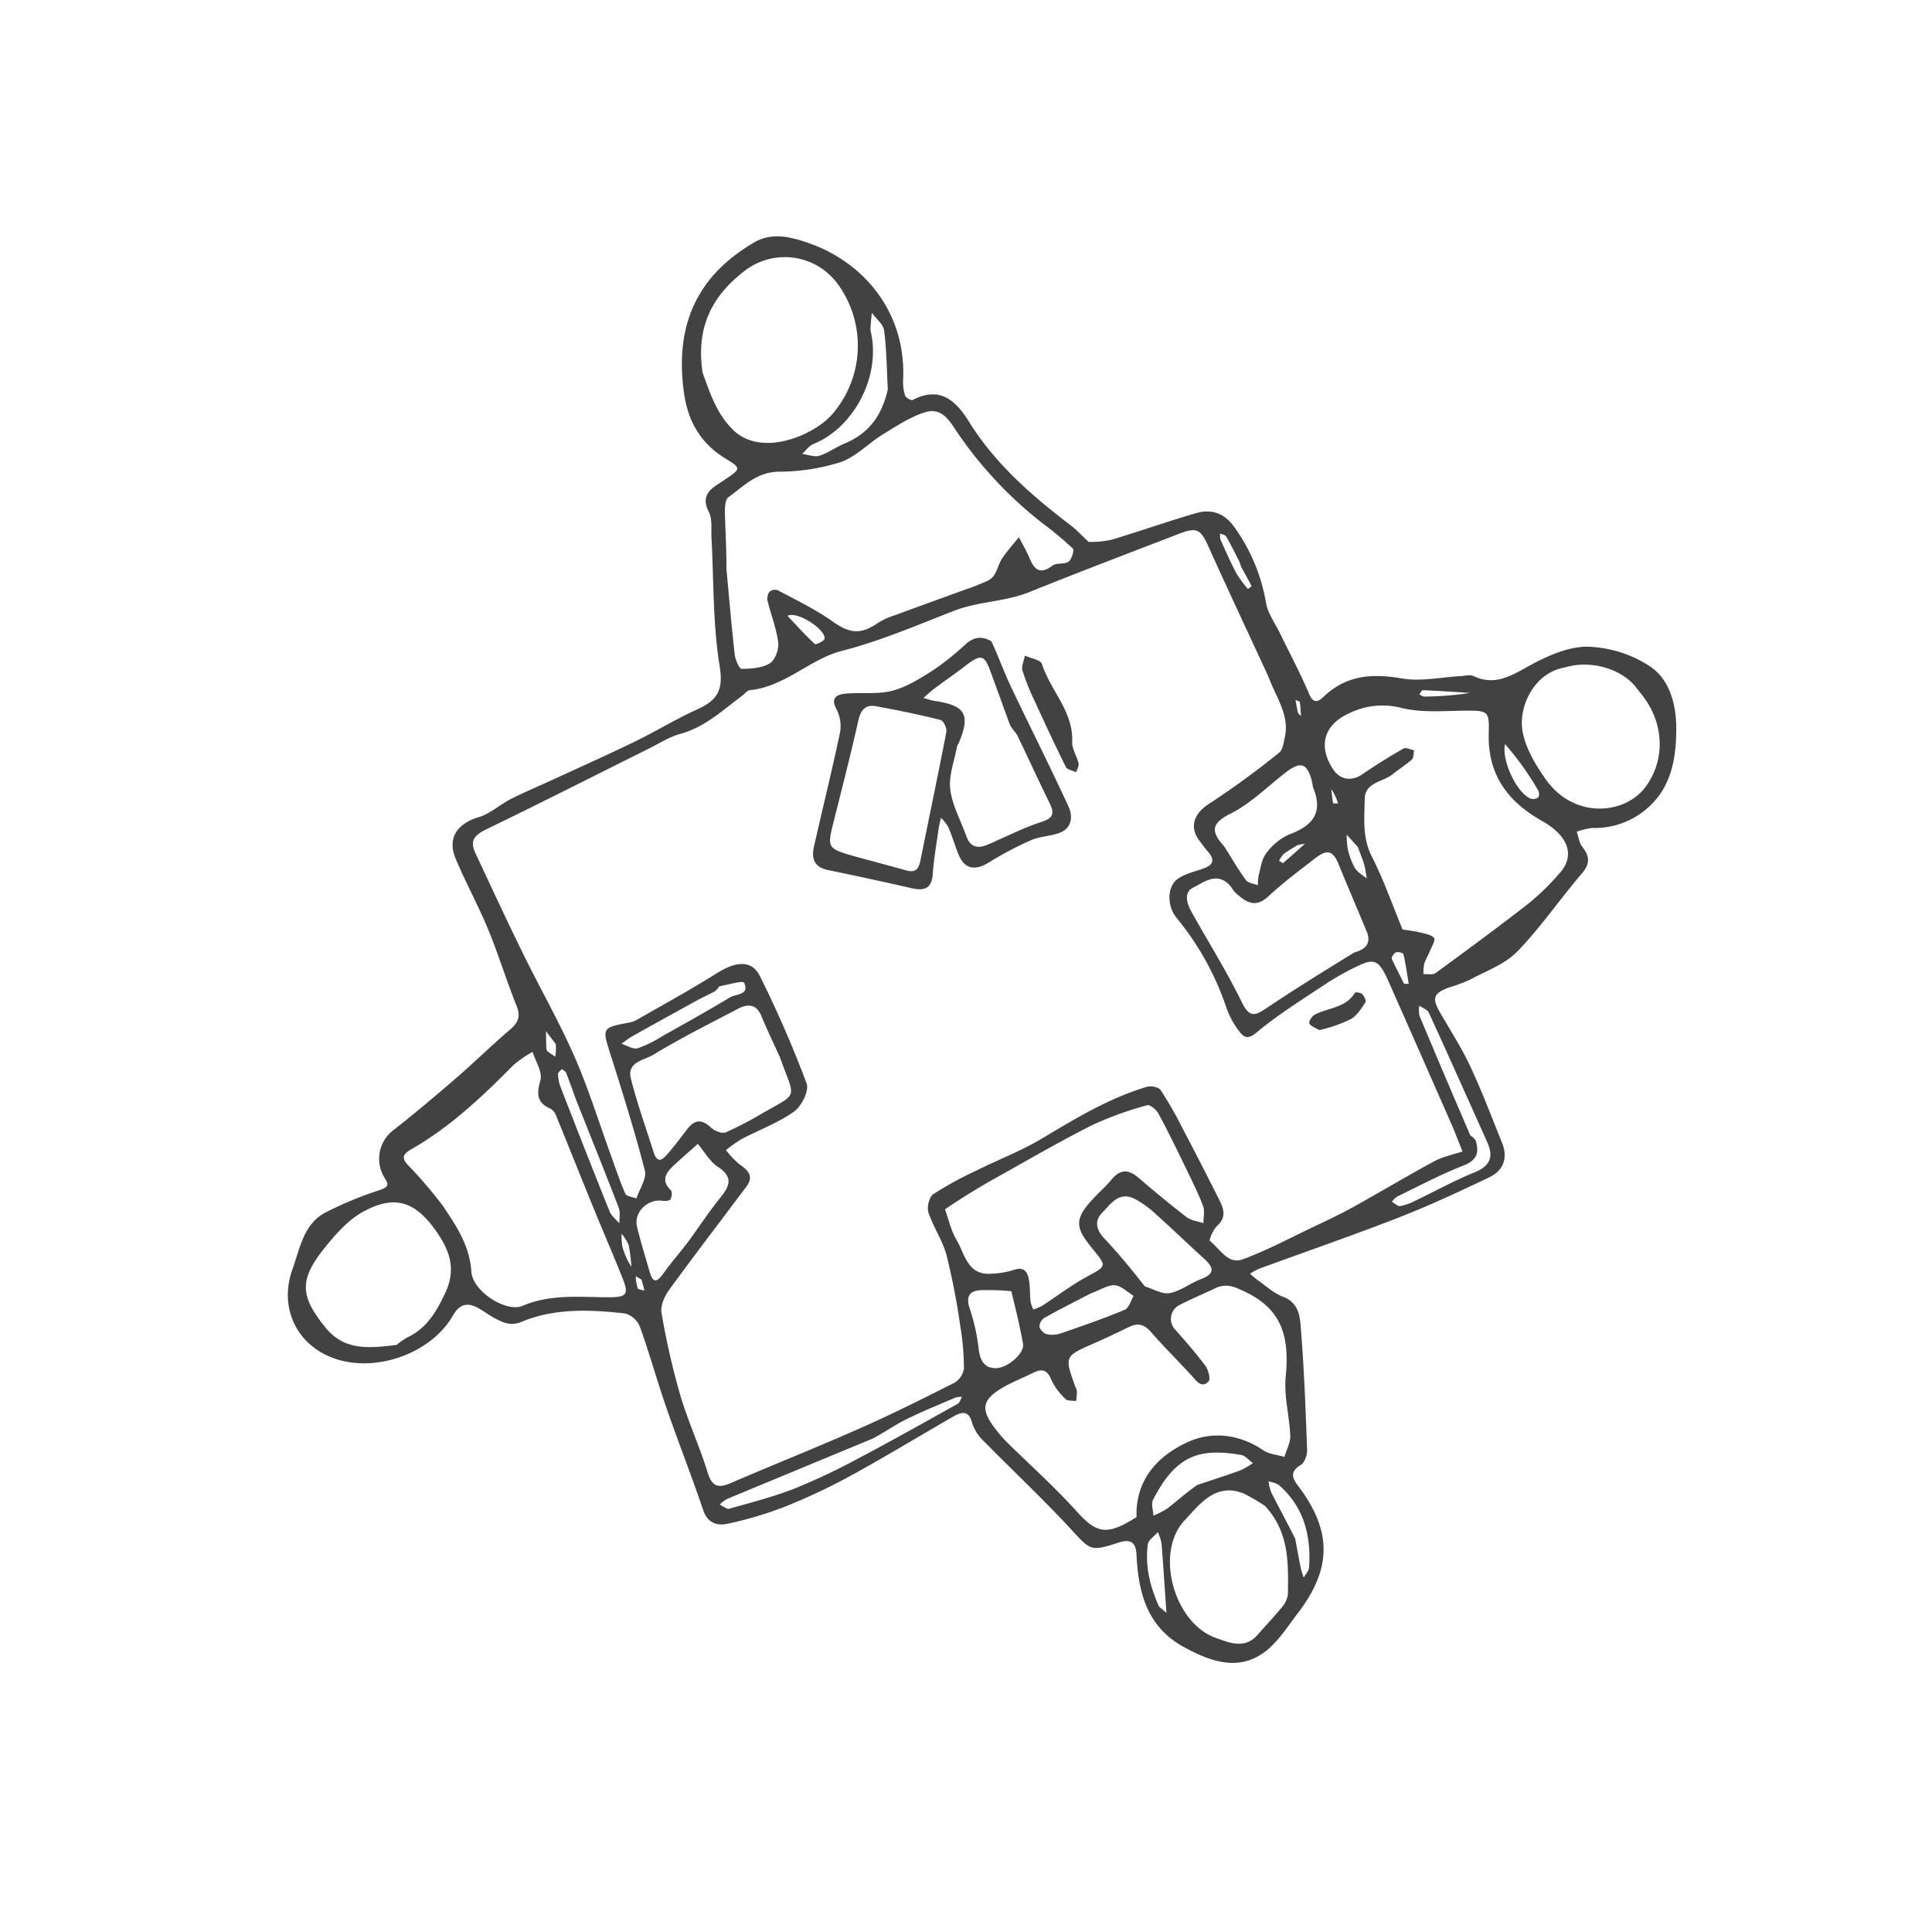 <svg xmlns="http://www.w3.org/2000/svg" viewBox="3193.145 353.813 473.853 472.869"><defs><style>.a{fill:#424242;}</style></defs><g transform="translate(3193.145 480.41) rotate(-20)"><path class="a" d="M248.752,97.27a23.755,23.755,0,0,0,5.587,1.427c7.179.4,14.377.472,21.549.946,3.91.258,6.568,2.353,7.662,6.4a44.352,44.352,0,0,1,.972,20.066c-.5,2.684.391,5.631.678,8.456.549,5.385,1.323,10.758,1.6,16.156.141,2.766,1.386,2.7,3.143,1.927,7.033-3.1,13.161-1.286,19.571,2.378,4.082,2.334,9.129,2.978,13.74,4.391.994.3,2.26.374,2.913,1.034,3.644,3.683,7.686,3.311,12.441,2.53,5.242-.861,11.175-1.484,16,.162a29.454,29.454,0,0,1,12.935,9.721c3.671,4.782,2.959,11.324.932,16.828-2.321,6.3-5.592,12.392-12.27,15.384a19.615,19.615,0,0,1-15.323.391,16.576,16.576,0,0,0-3.949-.459c-.022,1.322-.392,2.76,0,3.943.954,2.854.4,4.574-2.394,6.15-7.2,4.053-13.964,8.944-21.371,12.535-3.911,1.9-8.787,1.861-13.254,2.518a39,39,0,0,1-5.47.044c-4.1.016-4.894.983-4.2,4.973.869,4.982,2.011,9.944,2.456,14.966.6,6.736.67,13.52.91,20.285.141,3.988-1.965,6.518-5.784,6.893-8.077.792-16.186,1.5-24.294,1.684-12.21.276-24.43.064-36.646.09a14.132,14.132,0,0,0-2.355.4c.393.678.737,1.391,1.188,2.028,1.465,2.068,2.652,4.485,4.534,6.07,2.72,2.291,2.36,5.3,1.715,7.676-2.7,9.928-5.86,19.733-9.018,29.529-.392,1.216-1.644,2.822-2.723,3.02-2.988.549-3.157,2.143-2.442,4.448,4.108,13.244,1.06,21.909-10.621,29.418-3.838,2.467-7.728,5.533-12,6.484-7.2,1.6-12.386-2.795-17.038-8.013-7.01-7.862-6.072-16.491-3.312-25.481.838-2.73.087-4.114-3.012-4.231-7.521-.283-7.183-.5-10.134-7.51-3.828-9.088-8.3-17.9-12.384-26.887a10.915,10.915,0,0,1-1.323-5.288c.381-3.446-1.415-3.664-3.857-3.237-9.418,1.646-18.8,3.528-28.248,4.977a148.643,148.643,0,0,1-17.83,1.66,91.492,91.492,0,0,1-14.8-.861c-2.528-.334-4.623-1.722-4.545-5.162.2-8.841-.04-17.692.1-26.536.112-7.047.667-14.09.694-21.135a5.536,5.536,0,0,0-2.294-4.241c-7.712-3.822-15.7-7.15-24.524-6.758-2.891.129-4.347-1.347-5.914-3.081-1.081-1.2-1.953-2.579-3.016-3.792-1.97-2.248-3.95-2.388-6.364-.359-8.587,7.216-23.629,6.791-31.81-.761-6.885-6.355-7.413-16.049-1.314-23.366,3.447-4.135,6.239-9.314,12.084-10.253a88.336,88.336,0,0,1,14.7-.652c1.883.016,2.582-.259,2.155-2.142a8.846,8.846,0,0,1,5.941-10.521c6.42-2.085,12.764-4.421,19.075-6.824,5.454-2.077,10.771-4.514,16.238-6.555,2.482-.927,3.645-2.1,3.544-4.961-.233-6.639.145-13.3-.137-19.938-.271-6.379-1.26-12.727-1.562-19.106-.256-5.412,3.282-7.92,8.769-7.605,2.952.17,5.962-1.122,8.977-1.494,3.563-.44,7.162-.585,10.743-.883,7.555-.629,15.12-1.169,22.659-1.949,5.695-.59,11.337-1.752,17.039-2.186,5.312-.4,7.686-2.116,8.816-8.091,1.95-10.312,5.851-20.254,8.911-30.359.606-2,1.773-4.117,1.533-6.037-.644-5.15,3.123-5.312,6.265-6.11,4.755-1.209,4.94-1.23,2.063-4.833-4.5-5.634-5.562-11.728-4.051-18.741C171.511,12.574,180.789,3.081,196.792.176c5.126-.931,9.158,1.989,12.673,4.879,10.887,8.952,16.517,23.993,10.128,39.249a11.118,11.118,0,0,0-.882,3.815c-.02.567.949,1.72,1.347,1.668,7.5-.98,9.938,3.72,11.206,9.785,2.506,11.988,8.361,22.437,14.876,32.6.973,1.518,1.609,3.253,2.611,5.1m30.125,46.136c-.983-11.668-2.052-23.33-2.906-35.008-.332-4.532-1.006-5.509-5.522-5.426-13.223.242-26.449.432-39.666.879-6.38.216-12.339-2.137-18.83-2-9.711.206-19.443.793-29.266-.176-8-.79-16.106,3.49-24.467,1.335-.644-.166-1.477.42-2.225.644-5.725,1.707-11.255,4.12-17.506,3.6-2.79-.23-5.661.441-8.489.762-14.748,1.673-29.485,3.461-44.25,4.971-3.058.313-4.751,1.2-4.464,4.41.81,9.061,1.576,18.128,2.544,27.173,1,9.376,2.616,18.7,3.227,28.1.554,8.529.117,17.122.117,25.687,0,3.418-.129,6.845.1,10.247.05.73,1.407,1.37,2.161,2.051,1.492-1.909,4.091-3.71,4.29-5.746.975-9.977,1.414-20.012,1.835-30.035.267-6.343.294-6.489,6.945-5.367a6.327,6.327,0,0,0,2.1,0c7.458-1.3,14.951-2.445,22.348-4.034,5.363-1.152,9.107-.129,9.6,4.285a275.174,275.174,0,0,1,1.757,28.691c.012,1.863-3.074,4.806-5.241,5.4-4.625,1.276-9.592,1.285-14.4,1.937a34.455,34.455,0,0,0-4.533,1.234,22.1,22.1,0,0,0,1.839,4.279c1.465,2.1,2.575,4.025-.171,5.826-8.826,5.79-17.741,11.447-26.491,17.348-1.59,1.073-3.378,2.912-3.684,4.643a182.7,182.7,0,0,0-2.579,20.416c-.421,6.762.151,13.582-.187,20.353-.19,3.808,1.351,4.464,4.611,4.275,11.415-.663,22.851-1,34.258-1.777,8.515-.577,17.008-1.546,25.483-2.57a4.862,4.862,0,0,0,3.42-2.442,63.262,63.262,0,0,0,2.757-10.227,173.59,173.59,0,0,0,2.762-17.362c.329-3.762-.708-7.629-.587-11.431.043-1.343,1.486-3.492,2.666-3.791a89.115,89.115,0,0,1,11.9-1.821c5.926-.667,11.953-.755,17.786-1.876,9.459-1.816,18.871-3.7,28.554-3.122,1.032.061,2.662,1.061,2.878,1.913a91.517,91.517,0,0,1,1.785,10.227q1.352,10,2.521,20.015c.274,2.367.24,4.6-2.647,5.772-1.238.5-3.132,2.591-2.962,2.867,1.632,2.641,2.16,7.011,5.965,7.006,6.367-.007,12.736-.942,19.1-1.545,3.628-.344,7.266-.672,10.862-1.242,7.489-1.185,14.937-2.635,22.437-3.739,2.4-.353,4.9.042,7.362.1-.088-2.471-.114-4.947-.273-7.413q-1.231-19.066-2.528-38.127c-.378-5.49-1.274-6.449-5.732-5.99a65.082,65.082,0,0,0-8.689,1.388c-6.87,1.669-13.848,3.111-20.464,5.517-2.951,1.073-3.337-.739-3.746-1.957a20.66,20.66,0,0,1-.916-6.771,69.532,69.532,0,0,0-3.967-24.492c-1.2-3.373.324-7.825,3.349-8.8,2.159-.693,4.682-.3,7.043-.3s3.357-.891,2.473-3.3c-.448-1.221-.844-2.465-1.192-3.718-1.119-4.025,1.384-6.564,5.512-7.454a210.609,210.609,0,0,0,20.3-5.868c1.111-.36,1.907-1.978,2.65-3.142,2.978-4.663,1.265-9.9,1.284-15.3M163.011,73.044c-1.787,6.843-3.641,13.669-5.3,20.543-.3,1.234-.132,3.64.411,3.831,2.218.784,4.792,1.53,6.985,1.079,1.482-.3,3.279-2.466,3.649-4.09.779-3.421.656-7.041,1.043-10.564a2.755,2.755,0,0,1,1.243-1.871,2.134,2.134,0,0,1,2,.349c3.416,3.837,7.073,7.53,9.972,11.738,2.932,4.256,5.364,5.549,10.475,4.175a18.54,18.54,0,0,1,4.648-.318C204,97.882,209.85,97.9,215.7,97.9c1.312,0,2.628.067,3.935-.018,1.386-.091,2.974.042,4.09-.594,1.412-.805,2.317-2.45,3.657-3.442,1.787-1.323,3.781-2.366,5.687-3.529.241,1.947.61,3.889.694,5.843.138,3.174,1.221,4.6,4.681,3.53,1.175-.362,2.806.786,4,.445.928-.265,2.332-2.169,2.1-2.659a82.931,82.931,0,0,0-4.939-8.492,98.893,98.893,0,0,1-11.744-27.158c-.947-3.447-1.233-7.985-6.018-8.173-3.791-.148-7.667.778-11.44,1.548-4.1.838-8.146,2.944-12.184,2.868a51.027,51.027,0,0,1-15.1-3.014c-5.04-1.706-9.253.427-13.666,1.694-1,.287-1.734,2.235-2.184,3.556-1.384,4.069-2.572,8.206-4.257,12.737m13.9,253.219c.38-.1,1.034-.108,1.1-.311,2.862-8.657,10.034-12.214,17.964-12.887,6.494-.551,12.631,2.411,16.814,8.217,1.012,1.4,2.85,2.213,4.308,3.3,1.07-1.447,2.6-2.746,3.121-4.369,1.471-4.608,1.847-9.672,3.892-13.966,3.892-8.169,5.138-15.341-1.926-22.709-2.225-2.321-3.806-3.926-6.965-3.623-3.249.312-6.517.466-9.751.883a3.818,3.818,0,0,0-2.884,5.239c1.436,3.617,2.847,7.259,3.954,10.984.347,1.168.083,3.5-.591,3.809-2.211,1.028-2.692-1-3.364-2.635-1.872-4.558-4-9.013-5.768-13.61-.892-2.323-2.25-3.238-4.635-2.989-3.107.324-6.218.646-9.335.839-8.011.5-8.012.467-8.043,8.363a4.1,4.1,0,0,1-.023,1.255c-.26.755-.65,1.465-.986,2.193-.787-.442-1.985-.7-2.282-1.362a15.334,15.334,0,0,1-1.666-5.585c-.074-2.656-1.158-3.443-3.567-3.174-2.827.317-5.7.364-8.484.894-5.725,1.09-6.8,3.212-4.892,9.072a30.593,30.593,0,0,0,1.385,3.635c3.446,7.276,7.288,14.389,10.3,21.84,2.671,6.615,4.68,8.242,12.325,6.7M288.568,212.925c1.252.7,2.554,1.331,3.742,2.129,1.065.715,2.423,1.454,2.828,2.5.212.548-1.316,1.809-2.116,2.7-.751.832-1.673,1.524-2.34,2.412a10.857,10.857,0,0,0-1.025,2.306c.958.282,2.046,1.011,2.854.777,9.131-2.644,18.259-5.311,27.3-8.25a58.066,58.066,0,0,0,9.906-4.5c4.577-2.52,5.19-7.442.107-13.388-6.436-7.53-8.616-15.409-4.908-24.718,1.98-4.973,1.715-5.262-3.383-7.085-5-1.789-10.373-3.171-14.68-6.072a18.389,18.389,0,0,0-12.21-3.139c-7.021.455-10.285,4.962-8.6,11.7.75,3,3.3,4.26,6.344,3.473,3.822-.987,7.7-1.8,11.588-2.467.669-.116,1.523.839,2.292,1.3-.424.666-.7,1.685-1.3,1.932-1.8.743-3.744,1.109-5.583,1.761-2.911,1.032-7.106-.485-8.564,3.339-1.685,4.421-3.847,8.709-3.206,13.884.761,6.136.675,12.377.956,19.415M44.2,196.072c1.42,5.811,2.858,11.411,1.047,17.655-1.343,4.632,4.633,12.369,8.9,12.13,7.668-.429,14.157,2.931,20.962,5.371,3.669,1.316,4.55.885,4.447-3.043-.164-6.241-.563-12.476-.8-18.715-.314-8.151-.554-16.306-.876-24.457a3.466,3.466,0,0,0-.679-2.207c-2.734-2.584-2.013-4.6.029-7.46,1.2-1.678.446-4.745.571-7.187a29.311,29.311,0,0,0-5.455,1.415c-9.9,4.685-19.917,9.028-30.806,10.888-2.382.407-2.9,1.306-1.843,3.6a106.881,106.881,0,0,1,4.5,12.009m115.444,42.976c0,2.668-.4,5.413.093,7.987.759,3.961-.5,9.127,5.173,10.732a20.947,20.947,0,0,0,5.453,1.018c2.658.016,3.069,1.527,2.721,3.512-.314,1.788-1.037,3.5-1.48,5.271a8.026,8.026,0,0,0,0,1.977,12.084,12.084,0,0,0,2.276-.095c4.225-.971,8.391-2.3,12.661-2.943,5.647-.856,5.68-.635,3.765-6.067-2.333-6.615-1.547-8.48,4.953-11.7,1.747-.865,3.583-1.574,5.25-2.569,2.819-1.681,4.763-1.031,6.346,1.769,2.515,4.447,5.078,8.874,7.825,13.18.745,1.168,2.223,1.87,3.364,2.785.476-1.315,1.365-2.635,1.349-3.945-.042-3.4-.427-6.8-.775-10.183-.511-4.969-1.019-9.942-1.744-14.881-.158-1.073-1.185-2.84-1.887-2.878a84.024,84.024,0,0,0-14.306-.035c-9.008,1.066-17.954,2.67-26.913,4.132-4.582.747-9.135,1.669-14.123,2.933M173.966,25.855c.007,5.395-.236,10.719,2.284,15.872,4.185,8.557,17.77,7.993,24.011,4.654a25.678,25.678,0,0,0,12.4-29.225,16.094,16.094,0,0,0-20.6-11.179c-9.671,3.075-15.9,9.035-18.09,19.877m101.54,188.334c2.711.183,4.754-.527,4.623-3.761-.24-5.924-.593-11.844-.815-17.769-.139-3.71-1.26-4.635-4.9-3.471-4.7,1.506-9.461,2.927-14,4.852-4.094,1.737-5.687-.637-7.221-3.522-.421-.792-.483-1.772-.881-2.58-1.935-3.93-5.649-2.517-8.5-2.219-2.584.27-2.79,3.082-2.42,5.374,1.358,8.414,3.157,16.778,4.044,25.238.459,4.379,2.177,4.047,5.334,3.273,7.929-1.943,15.921-3.626,24.731-5.414M21.866,224.3a16.783,16.783,0,0,1,3.012-.815c5.324-.442,9.013-3.543,12.616-7.132,3.945-3.93,4.594-8.26,3.4-13.5-2.3-10.044-6.615-13.379-15.464-12.077-4.079.6-8.116,2.771-11.736,4.954-8.647,5.212-10.151,8.938-6.683,18.765,2.41,6.83,8.312,8.276,14.86,9.8m326.109-58.143c-7.587-1.394-14.085,5.178-15.126,11.185-.721,4.154.19,8.835,1.328,13.02,3.146,11.579,15.377,14.854,22.515,9.995,6.766-4.606,9.373-13,6.872-20.973-.272-.868-.565-1.73-.841-2.6-1.737-5.457-7.994-10.241-14.747-10.631M134.361,190.173c-.281-3.674-.664-7.343-.812-11.022-.129-3.209-2.018-4.056-4.7-3.7-7.827,1.049-15.692,1.947-23.422,3.5-2.49.5-6.772-.6-7.207,3.571-.658,6.3-.672,12.671-.936,19.012-.13,3.115,1.648,2.278,3.2,1.405,2.174-1.223,4.28-2.573,6.374-3.932,2.486-1.614,4.242-1.311,5.671,1.513.547,1.081,2.036,2.444,3.038,2.4a85.852,85.852,0,0,0,10.328-1.387c9.357-1.571,8.545-.575,8.463-9.258,0-.421,0-.842,0-2.106m74.154,144.095a43.176,43.176,0,0,0-3.833-4.616c-5.563-5.121-11.416-1.046-15.839,1.159-9.805,4.888-11.11,22.9-2.718,29.754,2.619,2.139,5.661,5.129,9.87,2.782,2.59-1.444,5.269-2.734,7.808-4.261a6.068,6.068,0,0,0,2.592-2.566c2.658-7.044,5.548-14.111,2.121-22.252M98.127,224.722c3.5-2.377,6.913-4.9,10.528-7.087,3.14-1.9,5.081-3.6,2.211-7.434-1.437-1.921-1.834-4.62-2.7-6.967-2.526,1.006-5.078,1.955-7.572,3.035-2.354,1.02-3.99,2.413-2.538,5.377.23.47-.321,1.626-.846,2.057-.344.282-1.378-.009-1.953-.32-3.239-1.75-7.628.221-8.048,3.834-.441,3.789-.6,7.612-.878,11.42-.2,2.766.619,3.246,2.986,1.6,2.683-1.862,5.583-3.411,8.81-5.518M199.246,273.6c1.714,1.264,3.3,3.3,5.171,3.608,2.7.44,5.607-.571,8.431-.61,3.593-.049,3.89-1.535,2.423-4.327-2.531-4.818-4.909-9.718-7.48-14.515a24.323,24.323,0,0,0-3.565-5.217c-2.986-3.168-6.053-.762-8.757.547-2.349,1.137-2.7,3.362-1.585,5.953,1.946,4.5,3.591,9.139,5.362,14.561m55.194-94.8c.7,3.217,1.277,6.47,2.189,9.626.252.872,1.5,1.456,2.3,2.171a12.736,12.736,0,0,1,1.011-2.188c1.1-1.558,2.031-3.495,3.552-4.441a14.152,14.152,0,0,1,6.9-2.45c6.105-.024,9.751-2.09,9.477-8.752a13.173,13.173,0,0,1,.263-1.565c.4-4.706-.89-5.684-5.455-4.22-5.327,1.709-10.574,4.176-16.032,4.821-5.007.592-6.194,2.175-4.207,7m33.285,88.9c-.159,3.184-1.409,4.676-5.017,4.753-5.951.126-11.888.989-17.826,1.593a5.508,5.508,0,0,0-1.595.734c.5.589.915,1.555,1.516,1.689a12.255,12.255,0,0,0,3.77.062c5.385-.52,10.753-1.385,16.147-1.578,4.172-.149,5.826-1.909,5.534-5.892-.847-11.579-1.656-23.161-2.593-34.732-.069-.852-1.051-1.629-1.608-2.442a6.88,6.88,0,0,0-.814,2.336q.749,15.864,1.676,31.719c.018.32.529.611.809,1.758m-119.657-4.213a59.683,59.683,0,0,0-7.187-2.881c-2.8-.742-3.827.646-3.863,3.6a48.5,48.5,0,0,1-1.339,9.907c-.581,2.595-.379,4.722,2.21,5.756,2.754,1.1,8.033-.961,8.444-3.239.735-4.071,1.172-8.2,1.734-13.141m-44.24,22.33q-19.4.843-38.793,1.711a8.289,8.289,0,0,0-2.076.667c.616.612,1.2,1.71,1.852,1.758,5.616.414,11.254.971,16.868.827a158.314,158.314,0,0,0,17.364-1.636c9.1-1.246,18.171-2.748,27.243-4.215.565-.091,1.028-.812,1.538-1.239a5.273,5.273,0,0,0-1.513-.38c-4.367.243-8.746.4-13.091.869-2.875.308-5.7,1.075-9.393,1.637M215.256,45.236c1.4-4.608,3.039-9.166,4.082-13.854.339-1.525-.866-3.394-1.365-5.106-.555,1.194-1.13,2.379-1.651,3.588a4.722,4.722,0,0,0-.221,1.17c-1.608,10.863-11.969,20.221-22.623,20.579-1.137.038-2.247.873-3.369,1.338,1.27.658,2.517,1.8,3.816,1.867,2.249.109,4.525-.608,6.8-.7,6.269-.267,10.89-3.163,14.531-8.877m-20.645,278.5c3.746.094,7.492.246,11.238.249a19.02,19.02,0,0,0,3.467-.628c-.666-.974-1.11-2.336-2.032-2.863-9.432-5.391-15.32-5.087-24.027,2.922-.845.777-.871,2.446-1.277,3.7a19.486,19.486,0,0,0,3.752-.453c2.714-.863,5.361-1.938,8.878-2.927m-8.427-53.087c-4.26.562-8.53,1.056-12.768,1.75a2.686,2.686,0,0,0-1.861,1.673,2.9,2.9,0,0,0,1.146,2.351,6.8,6.8,0,0,0,3.373.928c5.521.09,11.052.179,16.563-.076,1.114-.051,2.159-1.593,3.237-2.447-1.124-1.393-1.988-3.345-3.445-4.023-1.5-.7-3.578-.155-6.245-.155M124.671,169.528c-1.6.194-3.2.344-4.793.588q-8.867,1.366-17.723,2.8c-1.078.176-2.125.545-3.186.825,1.106.844,2.163,2.306,3.328,2.4a28.771,28.771,0,0,0,6.77-.724c6.276-1.029,12.561-2.027,18.8-3.261,1.673-.331,4.795,1.195,4.479-2.221-.055-.593-3.848-.873-5.929-1.2-.253-.04-.6.518-1.745.8M83.8,182.589c0-2.245.034-4.491-.03-6.734-.012-.429-.41-.848-.63-1.272-.456.254-1.2.417-1.313.781a9.728,9.728,0,0,0-.53,3.142c.24,10.968.5,21.937.871,32.9.041,1.206.819,2.387,1.255,3.58.407-1.235,1.183-2.476,1.161-3.7-.173-9.286-.5-18.569-.784-28.7m128.927,161.79c-.392,2.358-.809,4.712-1.162,7.076-.127.845-.1,1.713-.145,2.571.717-.63,1.752-1.119,2.1-1.911,3.125-7.106,3.878-14.28.01-21.386-.425-.782-1.4-1.264-2.121-1.885a11.6,11.6,0,0,0-.333,2.784c.483,3.978,1.089,7.94,1.651,12.751m-37.077,4.213,1.188,2.03q.249-.872.5-1.744c1.4-4.884,2.844-9.758,4.181-14.66a12.458,12.458,0,0,0,.1-2.9c-1.147.641-2.847,1-3.347,1.972-2.318,4.507-3.057,9.4-2.622,15.3m152.1-169.8c-2.177,3.366-1.458,12.1,1.3,14.718a2.113,2.113,0,0,0,1.854.365c.373-.149.7-1.128.594-1.646a73.486,73.486,0,0,0-3.751-13.438M173.123,89.054c1.281,2.949,2.492,5.934,3.952,8.792.143.281,2.417.088,2.682-.418,1.055-2.013-3.967-8.794-6.635-8.373m108.7,25.28c-.294-2.26-.532-4.529-.926-6.771-.079-.452-.747-.8-1.143-1.2a4.2,4.2,0,0,0-.433,1.415c.231,3.109.434,6.227.861,9.312a27.927,27.927,0,0,0,1.342,4.4c.368-.127,1.064-.294,1.054-.376-.2-1.707-.493-3.4-.749-5.1-.041-.274-.006-.559-.006-1.682m3.371,75.839-1.532-3.792a19.675,19.675,0,0,0-.954,3.421,17,17,0,0,0,.038,4.98c.245,1.208,1.216,2.269,1.864,3.4.195-1.138.472-2.269.562-3.414.1-1.242.022-2.5.022-4.591m38.762-26.122c-3.541-1.545-7.073-3.111-10.642-4.589-.245-.1-.764.457-1.156.708.333.31.613.774,1.006.907a74.4,74.4,0,0,0,10.791,2.973m-39.6,61.514,1.089.421c.447-2.42.959-4.832,1.262-7.271.039-.317-1.008-1.08-1.541-1.069s-1.543.746-1.524,1.125c.1,1.99.45,3.968.715,6.793m-201.817.421a40.1,40.1,0,0,0,1.2-5.2,10.65,10.65,0,0,0-.679-3.223,15.619,15.619,0,0,0-.9,3.038,18,18,0,0,0,.381,5.388M83.8,168.264l-1.189-3.717c-.446,1.309-.906,2.613-1.327,3.93a1.136,1.136,0,0,0,.008.826c.393.641.872,1.228,1.318,1.836a9.729,9.729,0,0,0,1.19-2.876M271.293,184.7c-1.275.281-2.577.479-3.814.879a6.338,6.338,0,0,0-1.6,1.166c.254.3.617.888.746.841,2.232-.819,4.435-1.716,6.645-2.6a9.818,9.818,0,0,0-1.975-.29m12.64-10.112c-.276,1.129-.579,2.253-.774,3.4-.015.089.732.308,1.125.467a13.111,13.111,0,0,0-.351-3.862M83.8,229.778l-1.042-1.264a12.592,12.592,0,0,0-.566,2.9c.009.4.87.773,1.344,1.159.088-.65.176-1.3.265-2.793M283.09,155.2c.306-1.1.669-2.186.871-3.3.041-.227-.525-.564-.812-.851-.16.974-.329,1.947-.475,2.924C282.636,154.236,282.669,154.511,283.09,155.2Z" transform="translate(0)"/><path class="a" d="M247.64,132.556c.351,4.083.306,7.972.667,11.823,1.023,10.914,2.337,21.8,3.244,32.723.214,2.583-.959,5.257-4.249,5.317-2.4.044-4.841-.85-7.224-.7a84.559,84.559,0,0,0-11.535,1.592c-4.223.862-6.368-.63-6.391-4.918-.012-2.246.087-4.5-.046-6.735A10.312,10.312,0,0,0,221.19,169c-.523.847-1.095,1.668-1.56,2.545-1.707,3.22-3.545,6.386-5.019,9.712-1.521,3.435-3.509,3.171-6.171,1.452q-8.787-5.674-17.695-11.161c-2.892-1.779-2.833-4.055-1.261-6.5,5.2-8.1,10.593-16.09,15.671-24.271a9.106,9.106,0,0,0,1.07-5.682c-.443-3.05,1.434-3.193,3.161-2.769,3.782.928,7.394,2.938,11.192,3.307,3.7.36,7.607-.509,11.315-1.328a65.773,65.773,0,0,0,9.587-3.253c2.361-.922,4.3-.692,6.16,1.506m-49.506,38.13c3.585,2.528,7.18,5.041,10.75,7.59,2.066,1.475,3.084.372,4.153-1.388,5.522-9.091,11.166-18.109,16.62-27.241.464-.777.264-2.819-.336-3.225-4.458-3.016-9.053-5.838-13.693-8.57-2.322-1.367-3.877-.434-5.332,1.841-4.56,7.129-9.352,14.111-14.1,21.12-3.785,5.589-3.8,5.7,1.936,9.873M244.9,153.412c0-4.622.007-9.244,0-13.867-.009-4.58-.694-4.982-5.415-3.488-2.979.943-6.01,1.718-9,2.621-1.112.336-2.179.822-3.267,1.24.868.594,1.693,1.265,2.61,1.769,6.4,3.517,6.831,6.07,1.868,11.446a6.132,6.132,0,0,0-.877.9c-1.783,3.04-4.333,5.914-5.088,9.2-.887,3.858-.189,8.076-.214,12.138-.018,2.887,1.58,3.894,4.22,3.742,4.786-.275,9.584-.893,14.354-.725,3.237.114,3.653-1.091,3.369-3.752-.648-6.061-1.129-12.14-1.741-18.205C245.641,155.685,245.182,154.978,244.9,153.412Z" transform="translate(-29.645 -20.539)"/><path class="a" d="M264.408,150.294a53.53,53.53,0,0,1-.134-6.929c.121-1.113,1.17-2.125,1.8-3.183,1.13,1.122,3.27,2.284,3.227,3.358-.275,6.842,3.293,13.576.434,20.511-.656,1.592-.1,3.652-.329,5.468-.084.658-.839,1.23-1.288,1.841-.675-.689-1.858-1.321-1.944-2.078C265.469,163.107,264.969,156.908,264.408,150.294Z" transform="translate(-41.567 -22.057)"/><path class="a" d="M309.37,270.877c-.772-.935-1.721-1.64-1.76-2.392-.026-.5,1.189-1.44,1.94-1.549,3.7-.536,7.711,1.1,11.122-1.687.186-.152,1.369.446,1.59.925.291.629.4,1.913.043,2.172-1.466,1.067-3.054,2.342-4.75,2.627A34.874,34.874,0,0,1,309.37,270.877Z" transform="translate(-48.4 -41.731)"/></g></svg>